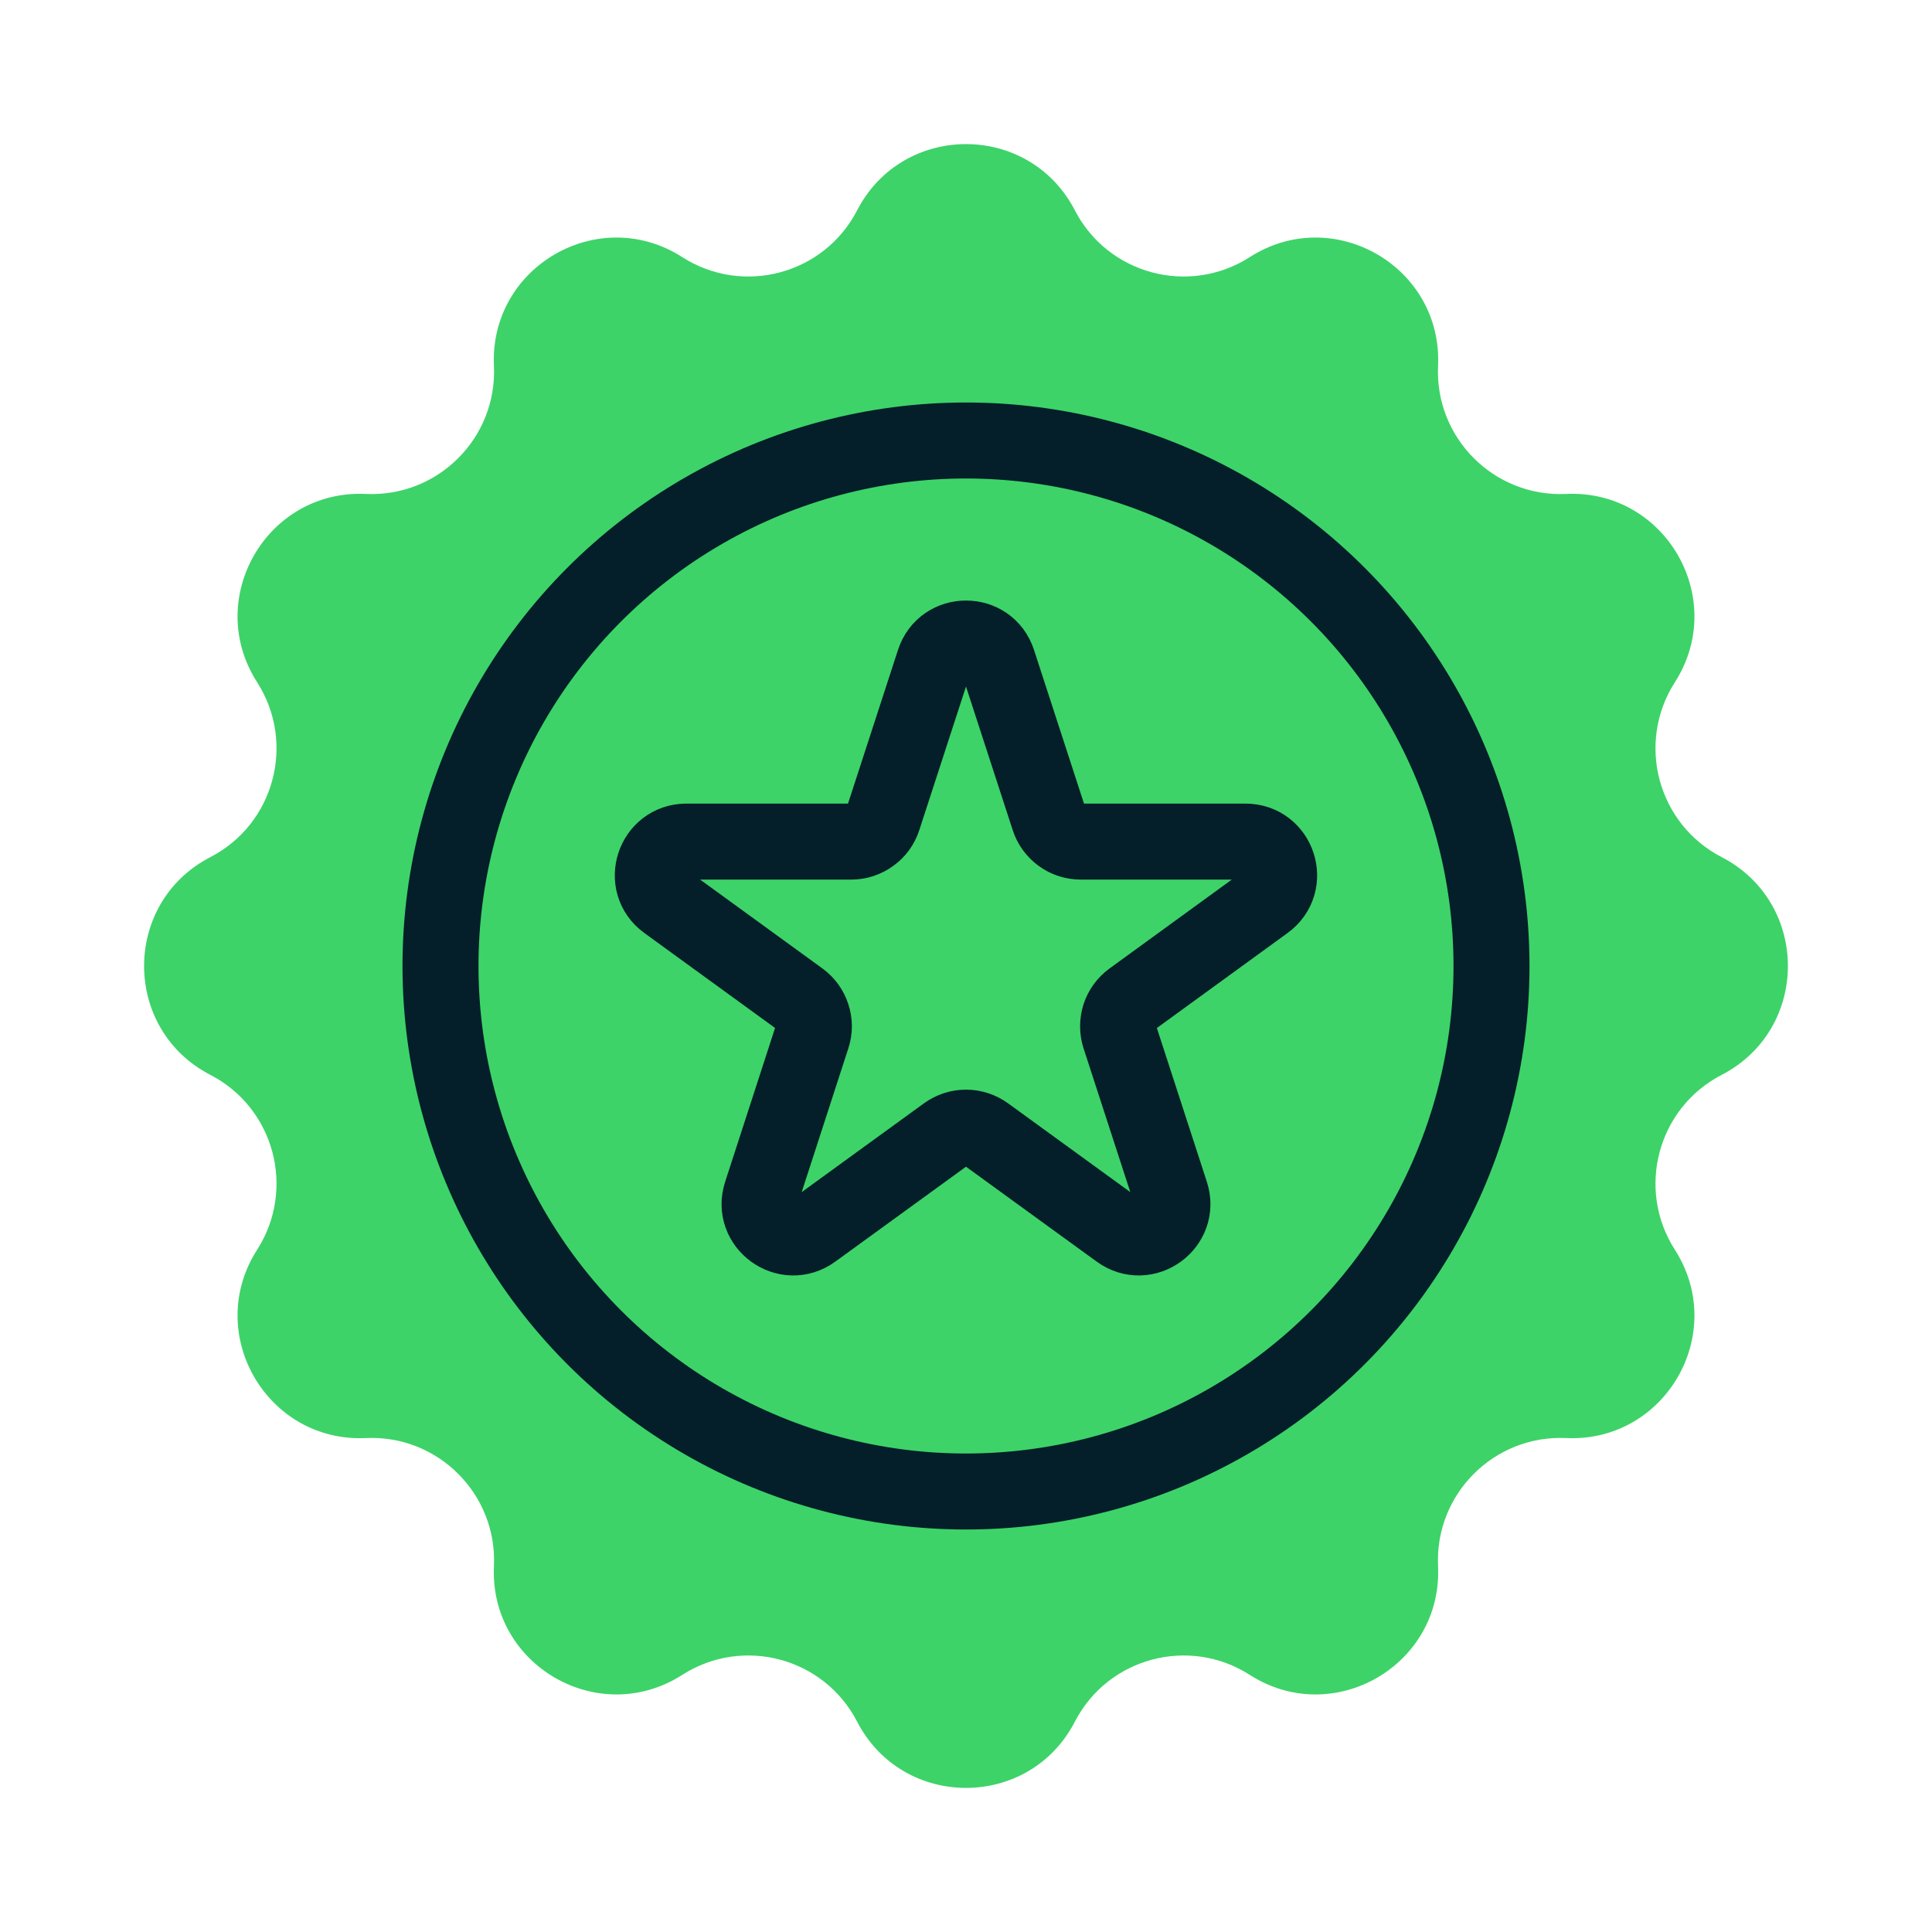 <svg width="18" height="18" viewBox="0 0 18 18" fill="none" xmlns="http://www.w3.org/2000/svg">
<path d="M7.986 1.959C8.412 1.137 9.588 1.137 10.014 1.959C10.322 2.556 11.077 2.758 11.643 2.396C12.422 1.896 13.441 2.484 13.398 3.409C13.367 4.08 13.92 4.633 14.591 4.602C15.516 4.559 16.104 5.578 15.604 6.357C15.242 6.923 15.444 7.678 16.041 7.986C16.863 8.412 16.863 9.588 16.041 10.014C15.444 10.322 15.242 11.077 15.604 11.643C16.104 12.422 15.516 13.441 14.591 13.398C13.92 13.367 13.367 13.92 13.398 14.591C13.441 15.516 12.422 16.104 11.643 15.604C11.077 15.242 10.322 15.444 10.014 16.041C9.588 16.863 8.412 16.863 7.986 16.041C7.678 15.444 6.923 15.242 6.357 15.604C5.578 16.104 4.559 15.516 4.602 14.591C4.633 13.92 4.08 13.367 3.409 13.398C2.484 13.441 1.896 12.422 2.396 11.643C2.758 11.077 2.556 10.322 1.959 10.014C1.137 9.588 1.137 8.412 1.959 7.986C2.556 7.678 2.758 6.923 2.396 6.357C1.896 5.578 2.484 4.559 3.409 4.602C4.08 4.633 4.633 4.08 4.602 3.409C4.559 2.484 5.578 1.896 6.357 2.396C6.923 2.758 7.678 2.556 7.986 1.959Z" fill="#3DD368"/>
<circle cx="9" cy="9" r="4.896" stroke="#041F29" stroke-width="0.708"/>
<g clip-path="url(#clip0_2615_64993)">
<path d="M9.297 6.165C9.204 5.877 8.796 5.877 8.703 6.165L8.228 7.625C8.208 7.688 8.168 7.743 8.114 7.781C8.061 7.82 7.997 7.841 7.931 7.841H6.395C6.093 7.841 5.966 8.228 6.211 8.406L7.454 9.309C7.507 9.348 7.547 9.402 7.567 9.465C7.588 9.528 7.588 9.596 7.567 9.658L7.093 11.119C6.999 11.407 7.329 11.646 7.574 11.468L8.816 10.566C8.87 10.527 8.934 10.506 9 10.506C9.066 10.506 9.13 10.527 9.184 10.566L10.426 11.468C10.671 11.646 11.001 11.407 10.907 11.119L10.432 9.658C10.412 9.596 10.412 9.528 10.432 9.465C10.453 9.402 10.492 9.348 10.546 9.309L11.788 8.406C12.033 8.228 11.907 7.841 11.604 7.841H10.069C10.003 7.841 9.938 7.82 9.885 7.781C9.832 7.742 9.792 7.688 9.772 7.625L9.297 6.165Z" stroke="#041F29" stroke-width="0.708" stroke-linecap="round" stroke-linejoin="round"/>
</g>
<defs>
<clipPath id="clip0_2615_64993">
<rect width="7.5" height="7.5" fill="white" transform="translate(5.25 5.25)"/>
</clipPath>
</defs>
</svg>
